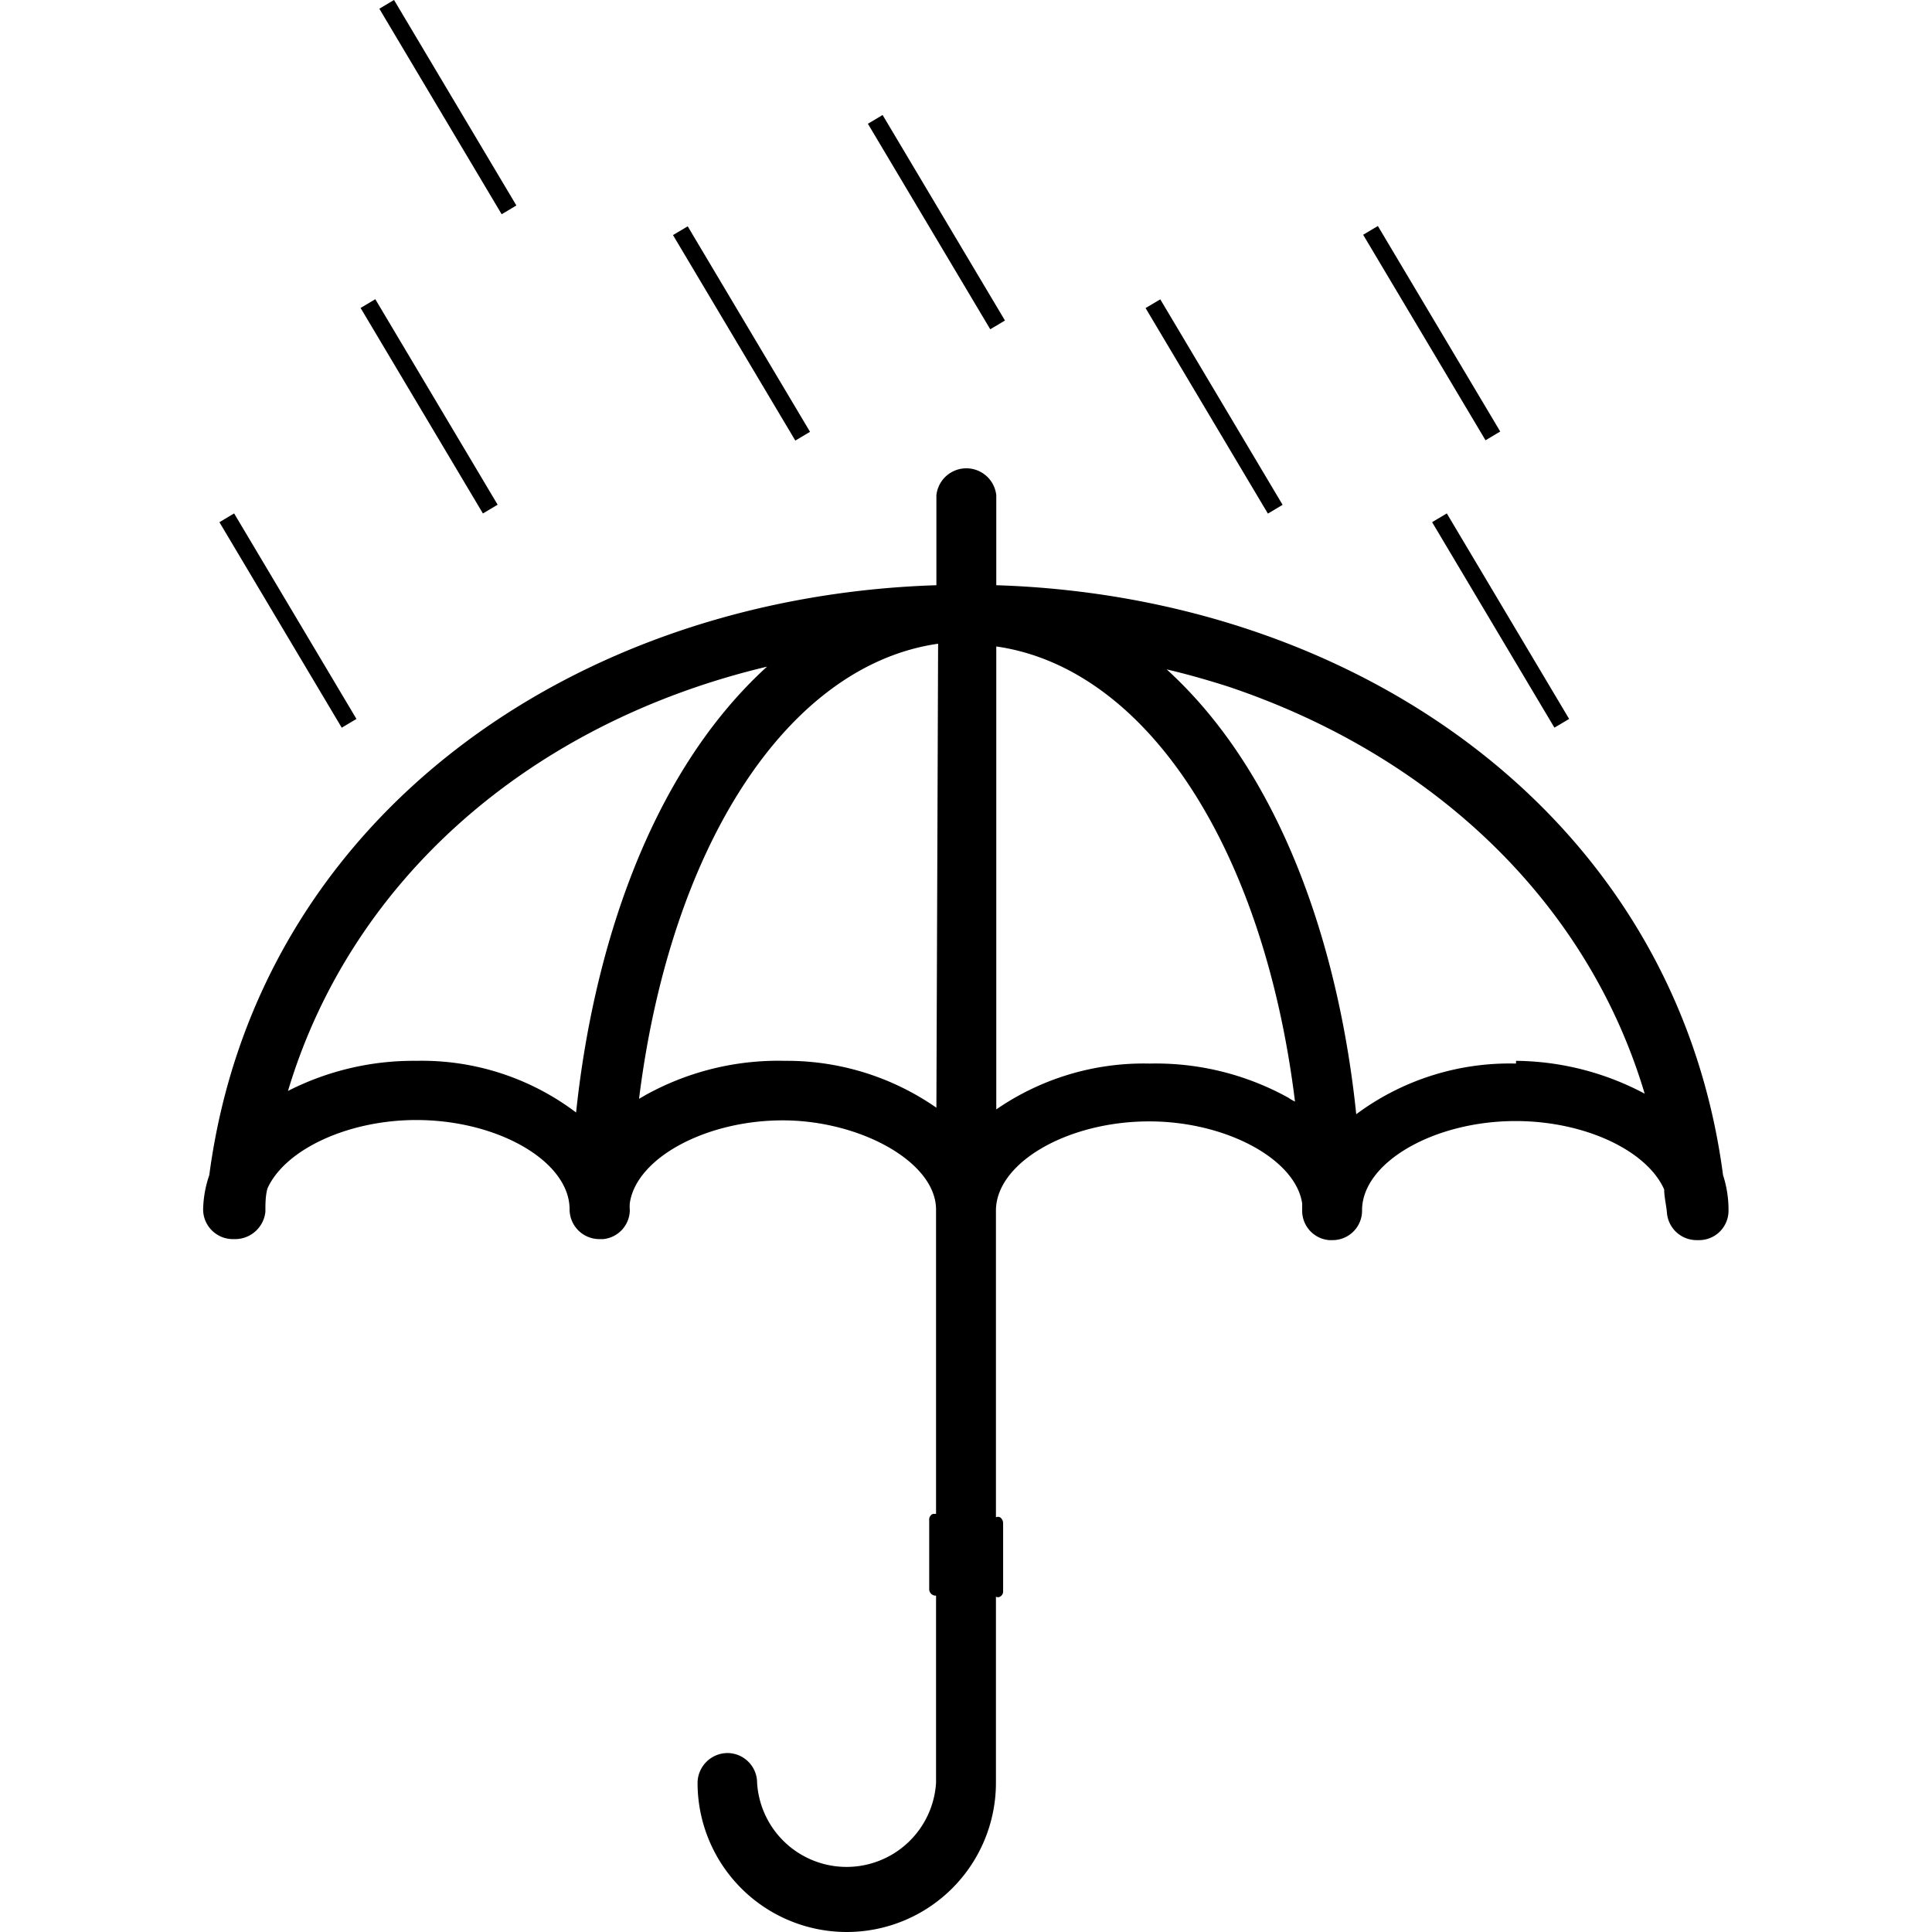 <?xml version="1.0" standalone="no"?><!DOCTYPE svg PUBLIC "-//W3C//DTD SVG 1.1//EN" "http://www.w3.org/Graphics/SVG/1.1/DTD/svg11.dtd"><svg t="1567071376986" class="icon" viewBox="0 0 1024 1024" version="1.1" xmlns="http://www.w3.org/2000/svg" p-id="1401" xmlns:xlink="http://www.w3.org/1999/xlink" width="200" height="200"><defs><style type="text/css"></style></defs><path d="M759.043 276.752l7.798-4.625 64.835 108.923-7.798 4.625zM722.499 124.43l7.798-4.643 64.854 108.923-7.798 4.643zM607.174 163.276l7.798-4.625 64.835 108.923-7.798 4.643zM460.002 65.597l7.798-4.643 64.854 108.923-7.798 4.643zM356.7 124.593l7.798-4.643 64.835 108.923-7.798 4.643zM191.121 163.222l7.798-4.643 64.835 108.923-7.798 4.643zM116.293 276.77l7.798-4.643 64.835 108.923-7.798 4.643zM201.059 4.625l7.78-4.643 64.854 108.923-7.798 4.643zM913.251 622.837c-24.846-188.612-192.058-306.495-385.204-312.661v-47.697a15.959 15.959 0 0 0-31.738 0v47.697C303.345 316.342 135.952 434.043 110.924 622.837a59.667 59.667 0 0 0-3.264 18.136 15.778 15.778 0 0 0 15.959 15.778h1.088a16.141 16.141 0 0 0 15.959-14.509c0-4.171 0-8.342 1.088-12.332 9.431-20.856 42.982-36.272 78.891-36.272 43.344 0 81.248 21.944 81.248 47.334a15.778 15.778 0 0 0 15.959 15.778h1.814a15.597 15.597 0 0 0 14.146-15.234 25.571 25.571 0 0 1 0-3.809c3.446-23.939 40.261-43.889 81.067-43.889s81.248 21.944 81.248 47.334v161.227h-1.632a3.264 3.264 0 0 0-1.995 3.446v36.272a3.446 3.446 0 0 0 3.627 3.627v99.203a47.516 47.516 0 0 1-94.85 0 15.778 15.778 0 0 0-15.597-15.778 15.959 15.959 0 0 0-15.959 15.778 79.072 79.072 0 0 0 158.144 0v-98.659a2.176 2.176 0 0 0 2.176 0 3.083 3.083 0 0 0 1.632-2.72v-36.272a3.809 3.809 0 0 0-1.632-3.083 2.72 2.72 0 0 0-2.176 0v-162.497c0-25.39 37.904-47.334 81.248-47.334 40.624 0 77.621 19.949 81.067 43.526v4.171a15.597 15.597 0 0 0 14.327 15.234H706.14a15.597 15.597 0 0 0 15.778-15.778c0-25.39 38.085-47.334 81.43-47.334 36.272 0 69.46 15.415 78.709 36.272 0 3.99 1.088 8.161 1.451 12.332a15.778 15.778 0 0 0 15.597 14.509h1.451a15.597 15.597 0 0 0 15.597-15.778 59.667 59.667 0 0 0-2.902-18.68zM305.34 589.648A135.474 135.474 0 0 0 220.646 562.263a146.356 146.356 0 0 0-68.009 15.959c33.551-111.898 128.22-194.96 253.901-224.884-63.112 57.49-92.311 151.978-101.198 236.309z m190.97-2.539A138.739 138.739 0 0 0 415.968 562.263a145.086 145.086 0 0 0-73.813 18.136l-3.446 1.995c16.685-134.023 78.709-229.78 158.507-241.206z m186.617-5.259a145.086 145.086 0 0 0-73.631-18.136 137.469 137.469 0 0 0-81.248 24.302V342.639c79.797 11.426 141.822 107.182 158.325 241.206a21.4 21.4 0 0 1-3.446-1.995z m120.603-18.136a136.2 136.2 0 0 0-84.694 26.841c-8.705-84.331-37.722-178.637-100.472-235.765 10.881 2.539 21.582 5.622 31.919 8.887 108.815 36.272 190.97 113.893 221.438 215.997a147.807 147.807 0 0 0-68.19-17.41z" p-id="1402"></path></svg>